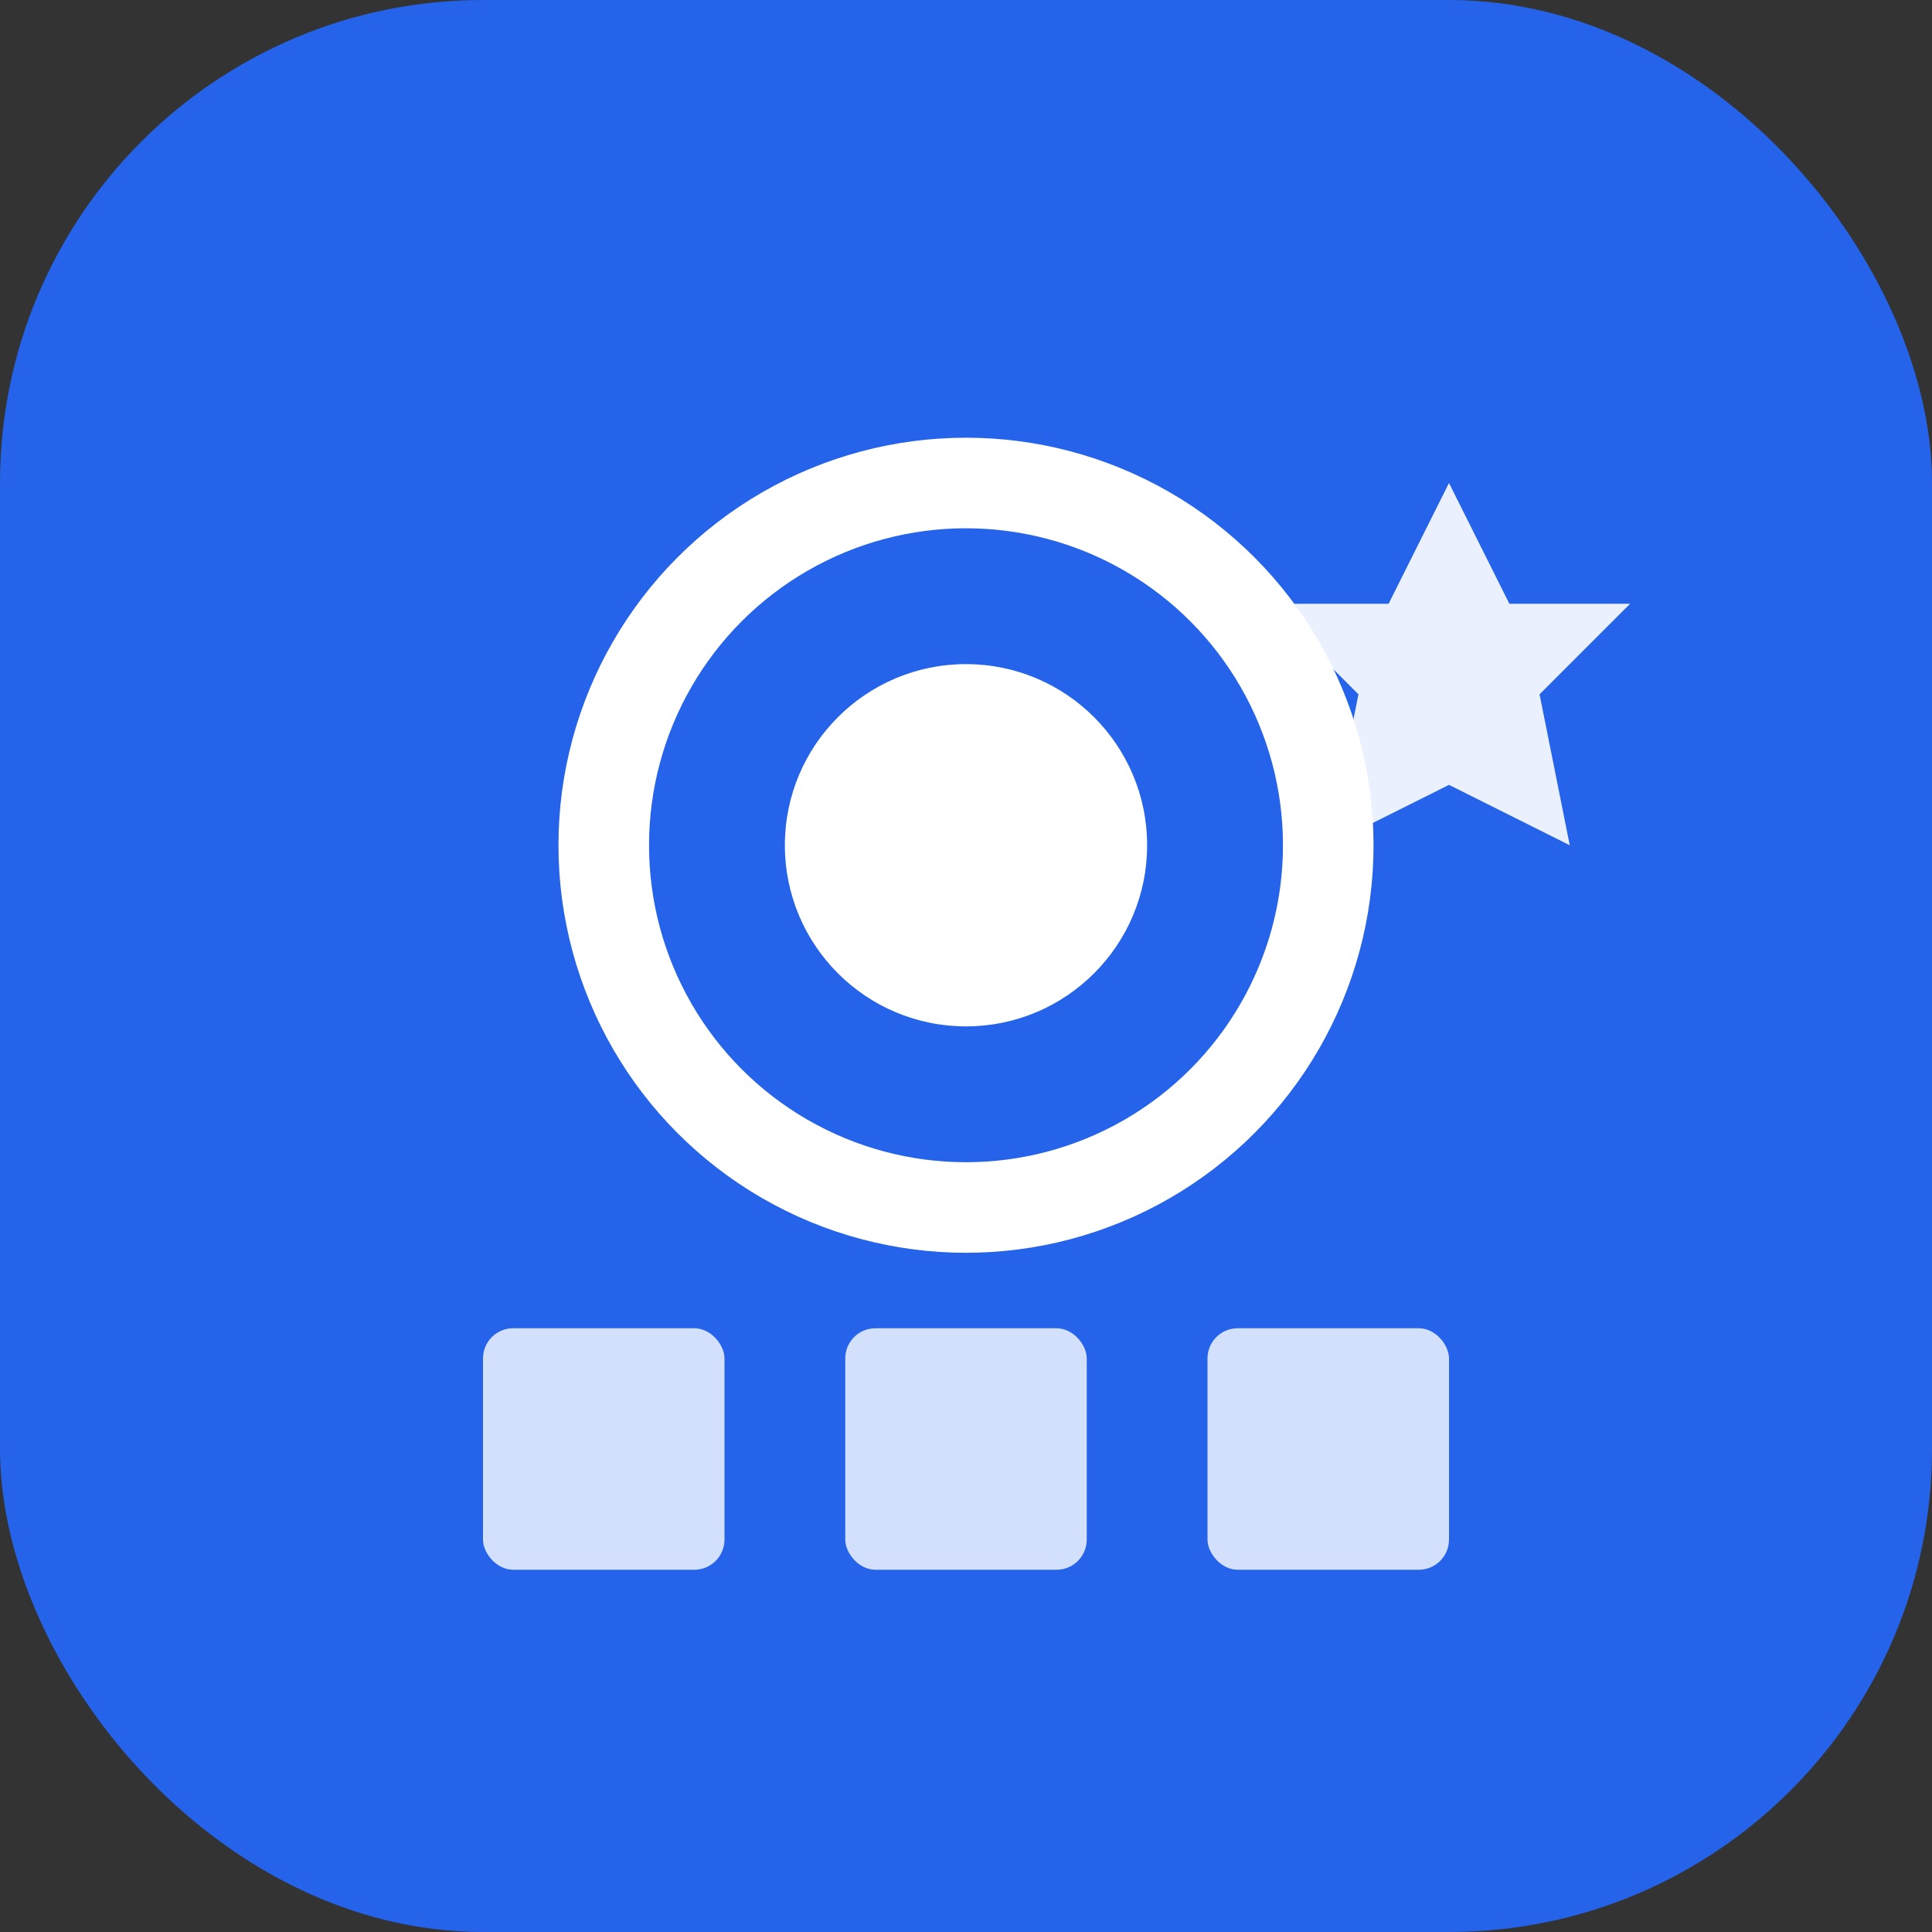 <svg width="32" height="32" viewBox="0 0 32 32" fill="none" xmlns="http://www.w3.org/2000/svg">
  <rect x="0" y="0" width="32" height="32" fill="#333333" stroke="none"/>
  <rect width="32" height="32" rx="8" fill="#2563eb"/>
  <g fill="white">
    <!-- Camera lens -->
    <circle cx="16" cy="14" r="6" stroke="white" stroke-width="1.5" fill="none"/>
    <circle cx="16" cy="14" r="3" fill="white"/>
    <!-- Grid overlay representing "pack" -->
    <rect x="8" y="22" width="4" height="4" rx="0.5" fill="white" opacity="0.8"/>
    <rect x="14" y="22" width="4" height="4" rx="0.5" fill="white" opacity="0.8"/>
    <rect x="20" y="22" width="4" height="4" rx="0.5" fill="white" opacity="0.8"/>
    <!-- Flash/spark -->
    <path d="M24 8l1 2h2l-1.5 1.5L26 14l-2-1-2 1 0.5-2.5L21 10h2l1-2z" fill="white" opacity="0.9"/>
  </g>
</svg>